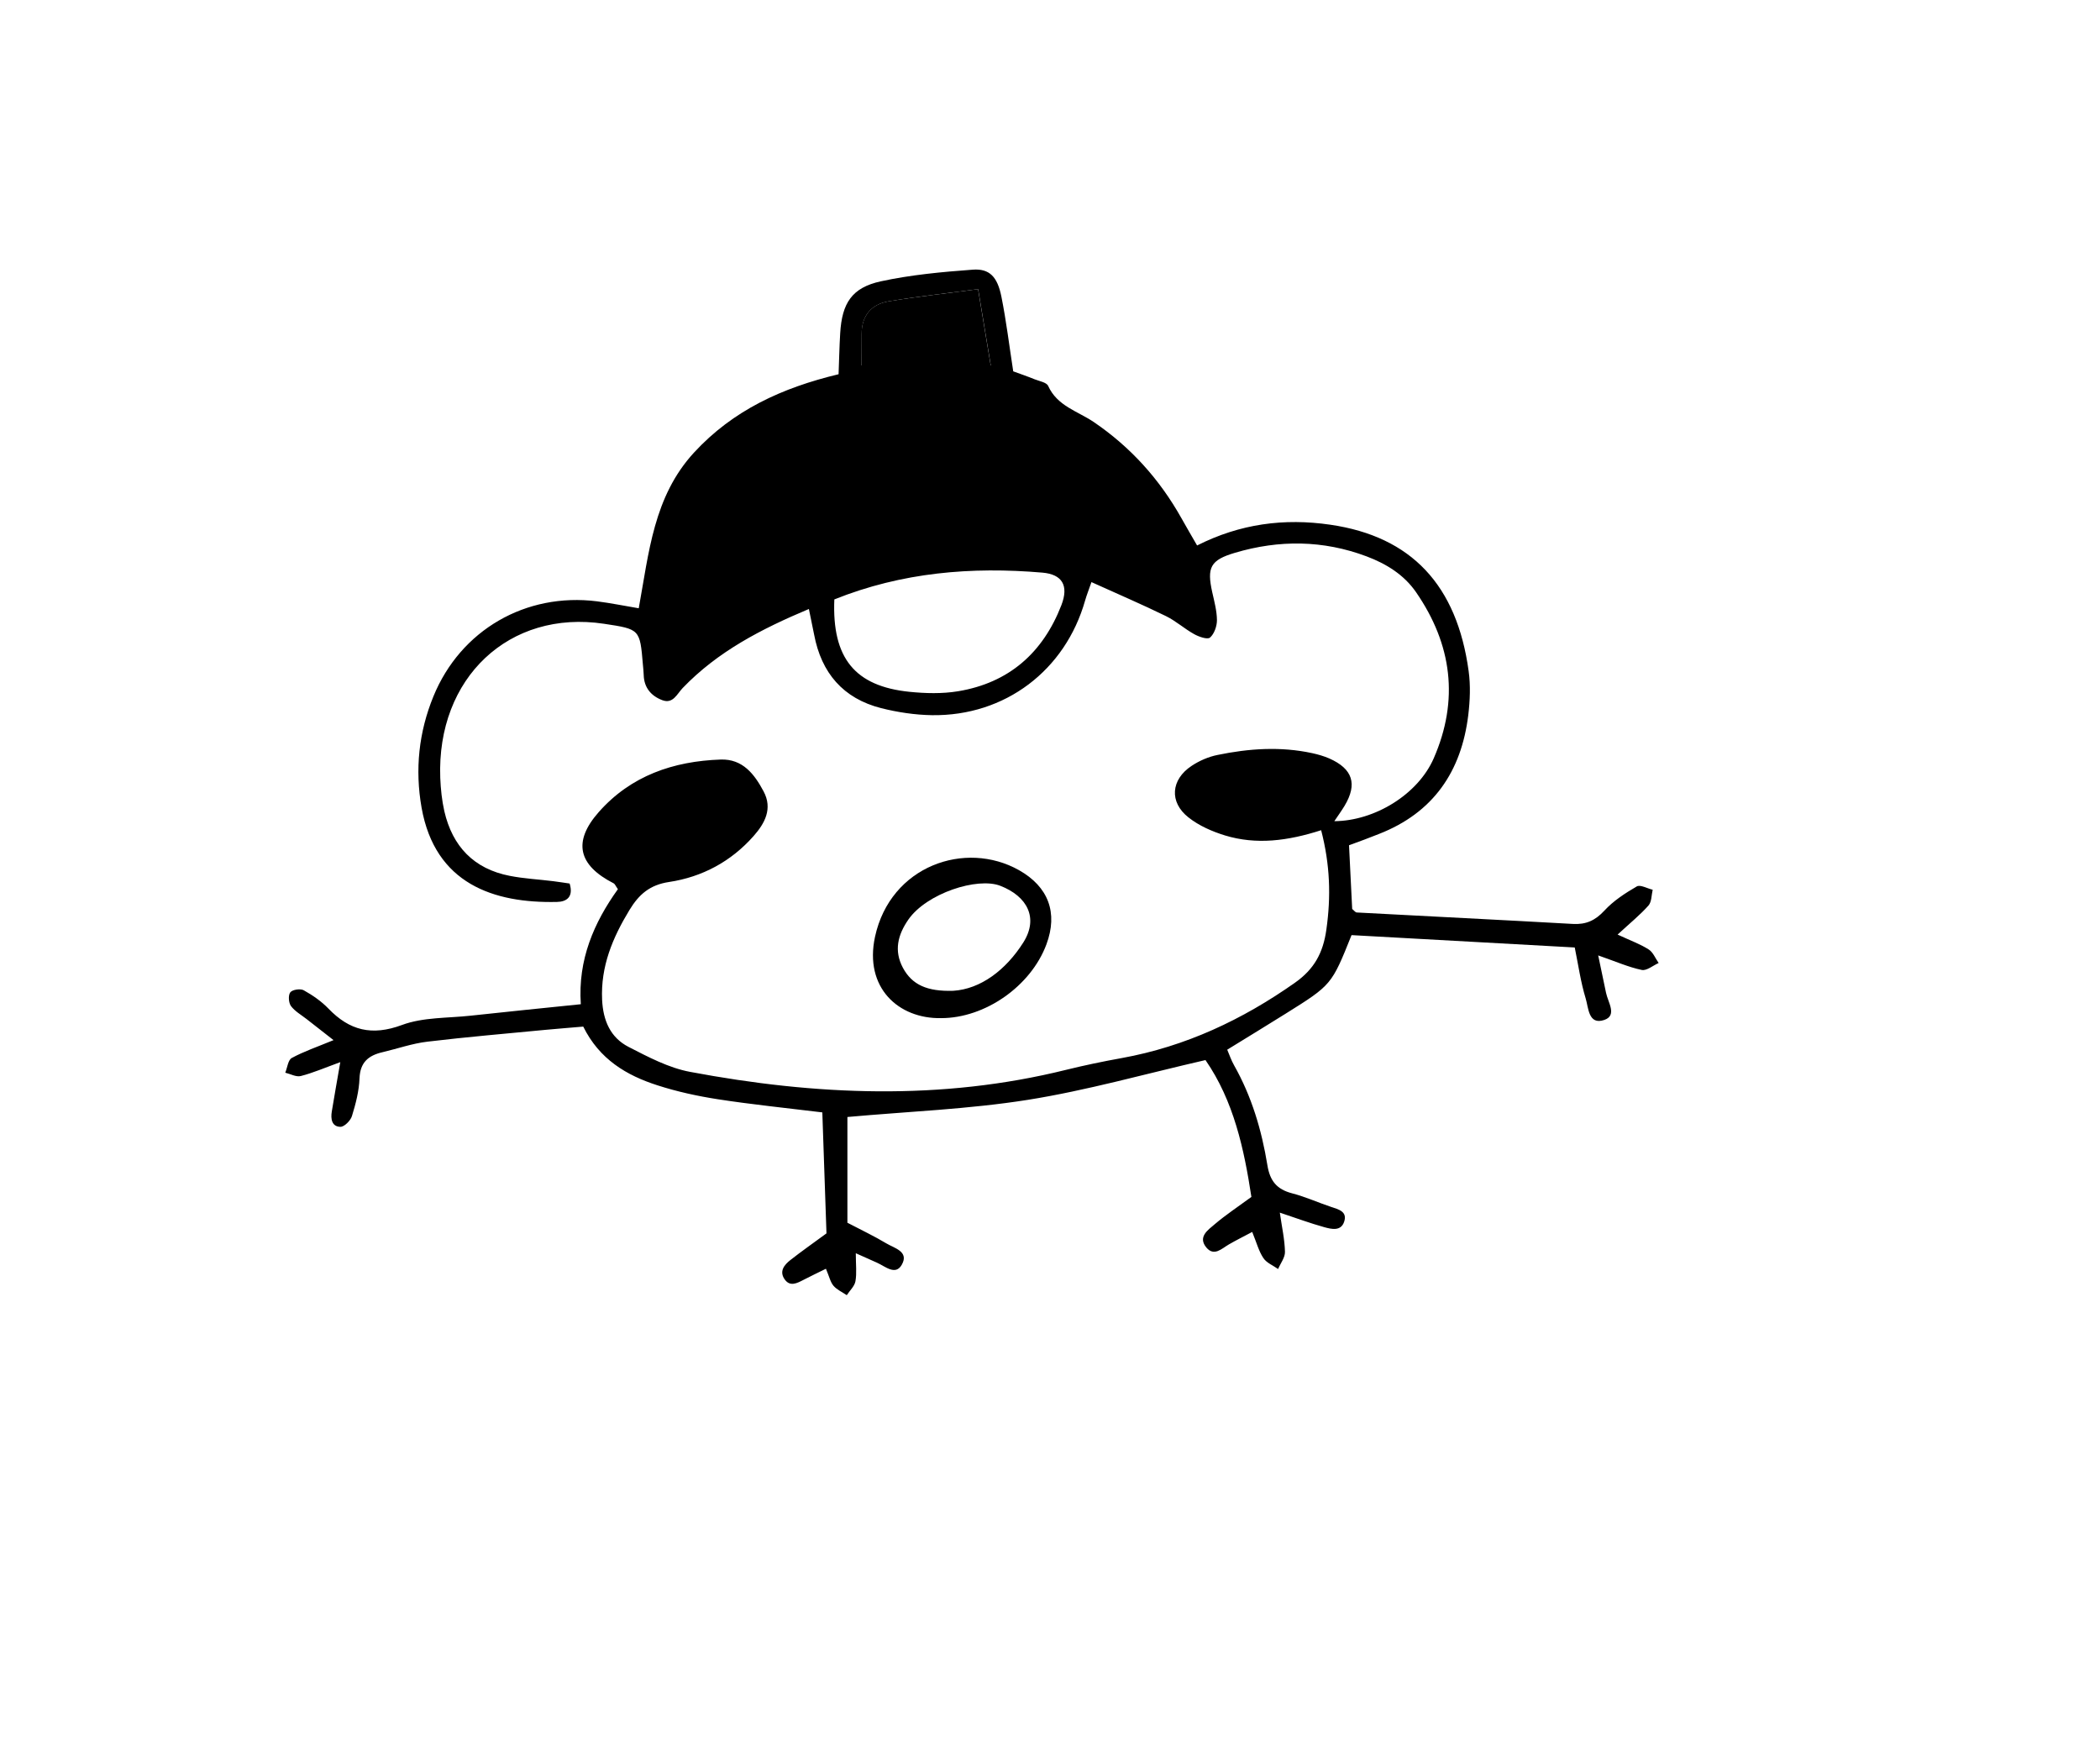 <?xml version="1.0" encoding="utf-8"?>
<!-- Generator: Adobe Illustrator 28.2.0, SVG Export Plug-In . SVG Version: 6.00 Build 0)  -->
<svg version="1.1" id="Layer_1" xmlns="http://www.w3.org/2000/svg" xmlns:xlink="http://www.w3.org/1999/xlink" x="0px" y="0px"
	 viewBox="0 0 232.77 195" style="enable-background:new 0 0 232.77 195;" xml:space="preserve">
<path d="M146.44,92.02c-3.7,1.19-7.18,1.64-10.66,0.58c-1.43-0.44-2.89-1.08-4.05-2c-2.15-1.69-1.95-4.19,0.35-5.71
	c0.86-0.57,1.87-1.01,2.87-1.21c3.48-0.72,6.99-0.96,10.5-0.2c0.65,0.14,1.3,0.33,1.9,0.59c2.59,1.15,3.13,2.83,1.69,5.24
	c-0.34,0.56-0.72,1.09-1.14,1.71c4.49-0.03,9.27-2.98,11.01-6.95c2.84-6.48,2.03-12.66-1.95-18.43c-1.34-1.94-3.3-3.15-5.48-3.97
	c-4.81-1.81-9.7-1.85-14.59-0.4c-2.74,0.81-3.13,1.63-2.52,4.38c0.23,1.02,0.51,2.06,0.52,3.09c0,0.67-0.3,1.52-0.77,1.93
	c-0.29,0.24-1.24-0.09-1.77-0.39c-1.08-0.6-2.02-1.46-3.13-2c-2.64-1.29-5.35-2.45-8.24-3.76c-0.3,0.86-0.53,1.44-0.7,2.03
	c-2.2,7.76-8.88,12.83-16.97,12.72c-1.89-0.03-3.81-0.32-5.64-0.78c-4.21-1.07-6.63-3.9-7.43-8.15c-0.16-0.83-0.33-1.66-0.58-2.84
	c-5.28,2.22-10.1,4.71-13.99,8.76c-0.63,0.66-1.07,1.79-2.25,1.35c-1.23-0.46-2.04-1.38-2.07-2.81c-0.01-0.38-0.06-0.76-0.09-1.14
	c-0.33-3.92-0.33-3.92-4.3-4.52c-10.51-1.59-18.58,5.99-18.16,17.09c0.05,1.23,0.18,2.48,0.45,3.68c0.9,3.9,3.27,6.4,7.26,7.17
	c1.58,0.31,3.21,0.39,4.81,0.59c0.63,0.08,1.26,0.18,1.82,0.26c0.46,1.51-0.36,2.02-1.4,2.04c-7.04,0.16-13.51-2.02-15.01-10.44
	c-0.75-4.25-0.31-8.38,1.31-12.34c3.01-7.36,10.24-11.53,18.13-10.54c1.49,0.19,2.97,0.49,4.63,0.77
	c1.13-6.16,1.64-12.38,6.13-17.26c4.32-4.69,9.76-7.18,16.02-8.68c0.06-1.54,0.09-3.05,0.18-4.55c0.2-3.34,1.3-5.05,4.51-5.75
	c3.33-0.72,6.77-1.04,10.18-1.29c1.85-0.14,2.74,0.78,3.18,3c0.54,2.69,0.87,5.43,1.31,8.27c0.79,0.29,1.59,0.56,2.37,0.88
	c0.53,0.21,1.32,0.34,1.5,0.73c1,2.23,3.26,2.8,5.03,3.99c4.11,2.79,7.32,6.36,9.74,10.67c0.55,0.98,1.12,1.96,1.74,3.03
	c4.75-2.4,9.64-3.05,14.77-2.3c9,1.31,14.03,6.71,15.33,16.23c0.22,1.59,0.15,3.25-0.04,4.85c-0.76,6.28-3.88,10.85-9.91,13.2
	c-0.53,0.21-1.07,0.41-1.6,0.62c-0.52,0.2-1.05,0.38-1.71,0.63c0.12,2.43,0.24,4.77,0.35,7.06c0.22,0.18,0.36,0.39,0.51,0.39
	c7.99,0.43,15.98,0.82,23.96,1.27c1.45,0.08,2.47-0.38,3.48-1.47c1-1.09,2.31-1.94,3.6-2.69c0.38-0.22,1.16,0.23,1.76,0.37
	c-0.14,0.59-0.11,1.33-0.46,1.74c-0.91,1.03-2,1.91-3.43,3.23c1.51,0.7,2.55,1.07,3.46,1.66c0.48,0.31,0.73,0.98,1.09,1.49
	c-0.63,0.28-1.32,0.88-1.87,0.77c-1.45-0.3-2.84-0.92-4.83-1.61c0.36,1.69,0.62,2.92,0.87,4.15c0.21,1.04,1.26,2.5-0.19,3
	c-1.78,0.61-1.75-1.37-2.07-2.39c-0.55-1.8-0.81-3.68-1.21-5.64c-8.22-0.46-16.54-0.92-24.74-1.37c-2.21,5.52-2.21,5.52-7.31,8.71
	c-2.09,1.31-4.2,2.59-6.47,3.99c0.25,0.58,0.45,1.19,0.76,1.73c1.95,3.45,3.06,7.19,3.69,11.06c0.28,1.76,1.05,2.69,2.74,3.13
	c1.47,0.38,2.87,1.02,4.31,1.5c0.84,0.28,1.84,0.51,1.46,1.65c-0.36,1.08-1.41,0.82-2.21,0.6c-1.55-0.43-3.06-0.99-4.92-1.61
	c0.23,1.61,0.54,2.97,0.57,4.34c0.02,0.63-0.49,1.27-0.76,1.91c-0.56-0.4-1.28-0.68-1.63-1.21c-0.51-0.76-0.75-1.7-1.24-2.9
	c-1,0.53-1.8,0.93-2.58,1.38c-0.8,0.46-1.64,1.37-2.5,0.35c-0.98-1.18,0.18-1.95,0.92-2.58c1.22-1.04,2.57-1.93,4.07-3.03
	c-0.81-5.29-1.94-10.61-5.09-15.17c-6.72,1.54-13.15,3.37-19.7,4.41c-6.56,1.04-13.24,1.29-19.99,1.9c0,3.76,0,7.8,0,11.72
	c1.63,0.85,3,1.5,4.3,2.28c0.89,0.54,2.56,0.9,1.73,2.37c-0.7,1.25-1.84,0.18-2.75-0.22c-0.67-0.29-1.34-0.6-2.35-1.05
	c0,1.26,0.12,2.21-0.04,3.11c-0.1,0.55-0.63,1.03-0.96,1.54c-0.5-0.34-1.09-0.6-1.47-1.04c-0.35-0.41-0.47-1.02-0.84-1.89
	c-0.9,0.44-1.7,0.83-2.5,1.24c-0.7,0.36-1.46,0.77-2.05-0.03c-0.67-0.91-0.08-1.64,0.63-2.19c1.2-0.94,2.44-1.81,3.98-2.94
	c-0.15-4.26-0.3-8.8-0.46-13.41c-4.09-0.5-7.86-0.88-11.6-1.46c-2.25-0.35-4.5-0.84-6.67-1.54c-3.43-1.1-6.44-2.88-8.23-6.51
	c-1.39,0.12-2.79,0.23-4.19,0.36c-4.36,0.42-8.73,0.79-13.08,1.31c-1.69,0.2-3.33,0.78-4.99,1.17c-1.55,0.36-2.47,1.12-2.54,2.89
	c-0.05,1.41-0.42,2.83-0.84,4.19c-0.15,0.5-0.85,1.2-1.28,1.19c-0.96-0.02-1.09-0.89-0.95-1.71c0.27-1.66,0.57-3.32,0.94-5.46
	c-1.76,0.64-3.04,1.2-4.38,1.54c-0.51,0.13-1.14-0.23-1.72-0.37c0.23-0.56,0.31-1.41,0.72-1.63c1.32-0.72,2.77-1.21,4.63-1.98
	c-1.14-0.89-2.06-1.61-2.98-2.33c-0.6-0.47-1.3-0.86-1.74-1.45c-0.26-0.36-0.32-1.2-0.07-1.52c0.23-0.3,1.12-0.43,1.48-0.23
	c0.99,0.55,1.96,1.22,2.74,2.03c2.35,2.44,4.82,3.06,8.16,1.82c2.34-0.87,5.06-0.75,7.61-1.03c3.96-0.43,7.92-0.83,12.21-1.27
	c-0.34-4.93,1.46-9.06,4.11-12.75c-0.26-0.37-0.33-0.58-0.47-0.65c-3.94-2.01-4.55-4.62-1.65-7.9c3.56-4.03,8.27-5.64,13.52-5.82
	c2.44-0.08,3.74,1.63,4.75,3.53c1.02,1.91,0.14,3.54-1.11,4.95c-2.49,2.82-5.7,4.54-9.36,5.09c-2.15,0.32-3.35,1.38-4.4,3.11
	c-1.87,3.08-3.2,6.25-3.03,9.95c0.11,2.29,0.91,4.18,2.93,5.22c2.18,1.12,4.46,2.33,6.83,2.77c13.89,2.61,27.81,3.21,41.68-0.23
	c2.03-0.5,4.09-0.93,6.15-1.3c7.07-1.28,13.39-4.25,19.23-8.37c2.08-1.47,3.1-3.26,3.46-5.88
	C147.54,99.35,147.43,95.84,146.44,92.02z M92.48,66.44c-0.27,6.51,2.28,9.62,8.32,10.24c1.78,0.18,3.63,0.23,5.39-0.06
	c5.64-0.93,9.42-4.27,11.46-9.55c0.83-2.16,0.1-3.41-2.11-3.6C107.69,62.8,99.98,63.43,92.48,66.44z M95.5,40.5
	c4.89,0,9.5,0,14.32,0c-0.48-2.9-0.91-5.47-1.4-8.45c-3.56,0.47-6.76,0.82-9.92,1.35c-1.91,0.32-2.99,1.58-2.99,3.6
	C95.5,38.21,95.5,39.42,95.5,40.5z"/>
<path d="M104.3,112.85c-4.71,0.08-8.53-3.37-7.31-9.02c1.71-7.87,10.01-10.73,15.96-7.38c3.26,1.84,4.34,4.72,3.04,8.22
	C114.27,109.3,109.19,112.86,104.3,112.85z M105.66,109.82c3.02-0.19,5.82-2.28,7.77-5.36c1.71-2.71,0.44-5.12-2.56-6.28
	c-2.53-0.98-8.15,0.83-10.18,3.74c-1.18,1.7-1.62,3.45-0.61,5.35C101.09,109.15,102.75,109.91,105.66,109.82z"/>
<path d="M95.5,40.5c0-1.08,0-2.29,0-3.5c0.01-2.02,1.08-3.28,2.99-3.6c3.16-0.53,6.36-0.87,9.92-1.35c0.49,2.97,0.92,5.55,1.4,8.45
	C105,40.5,100.39,40.5,95.5,40.5z"/>
</svg>
